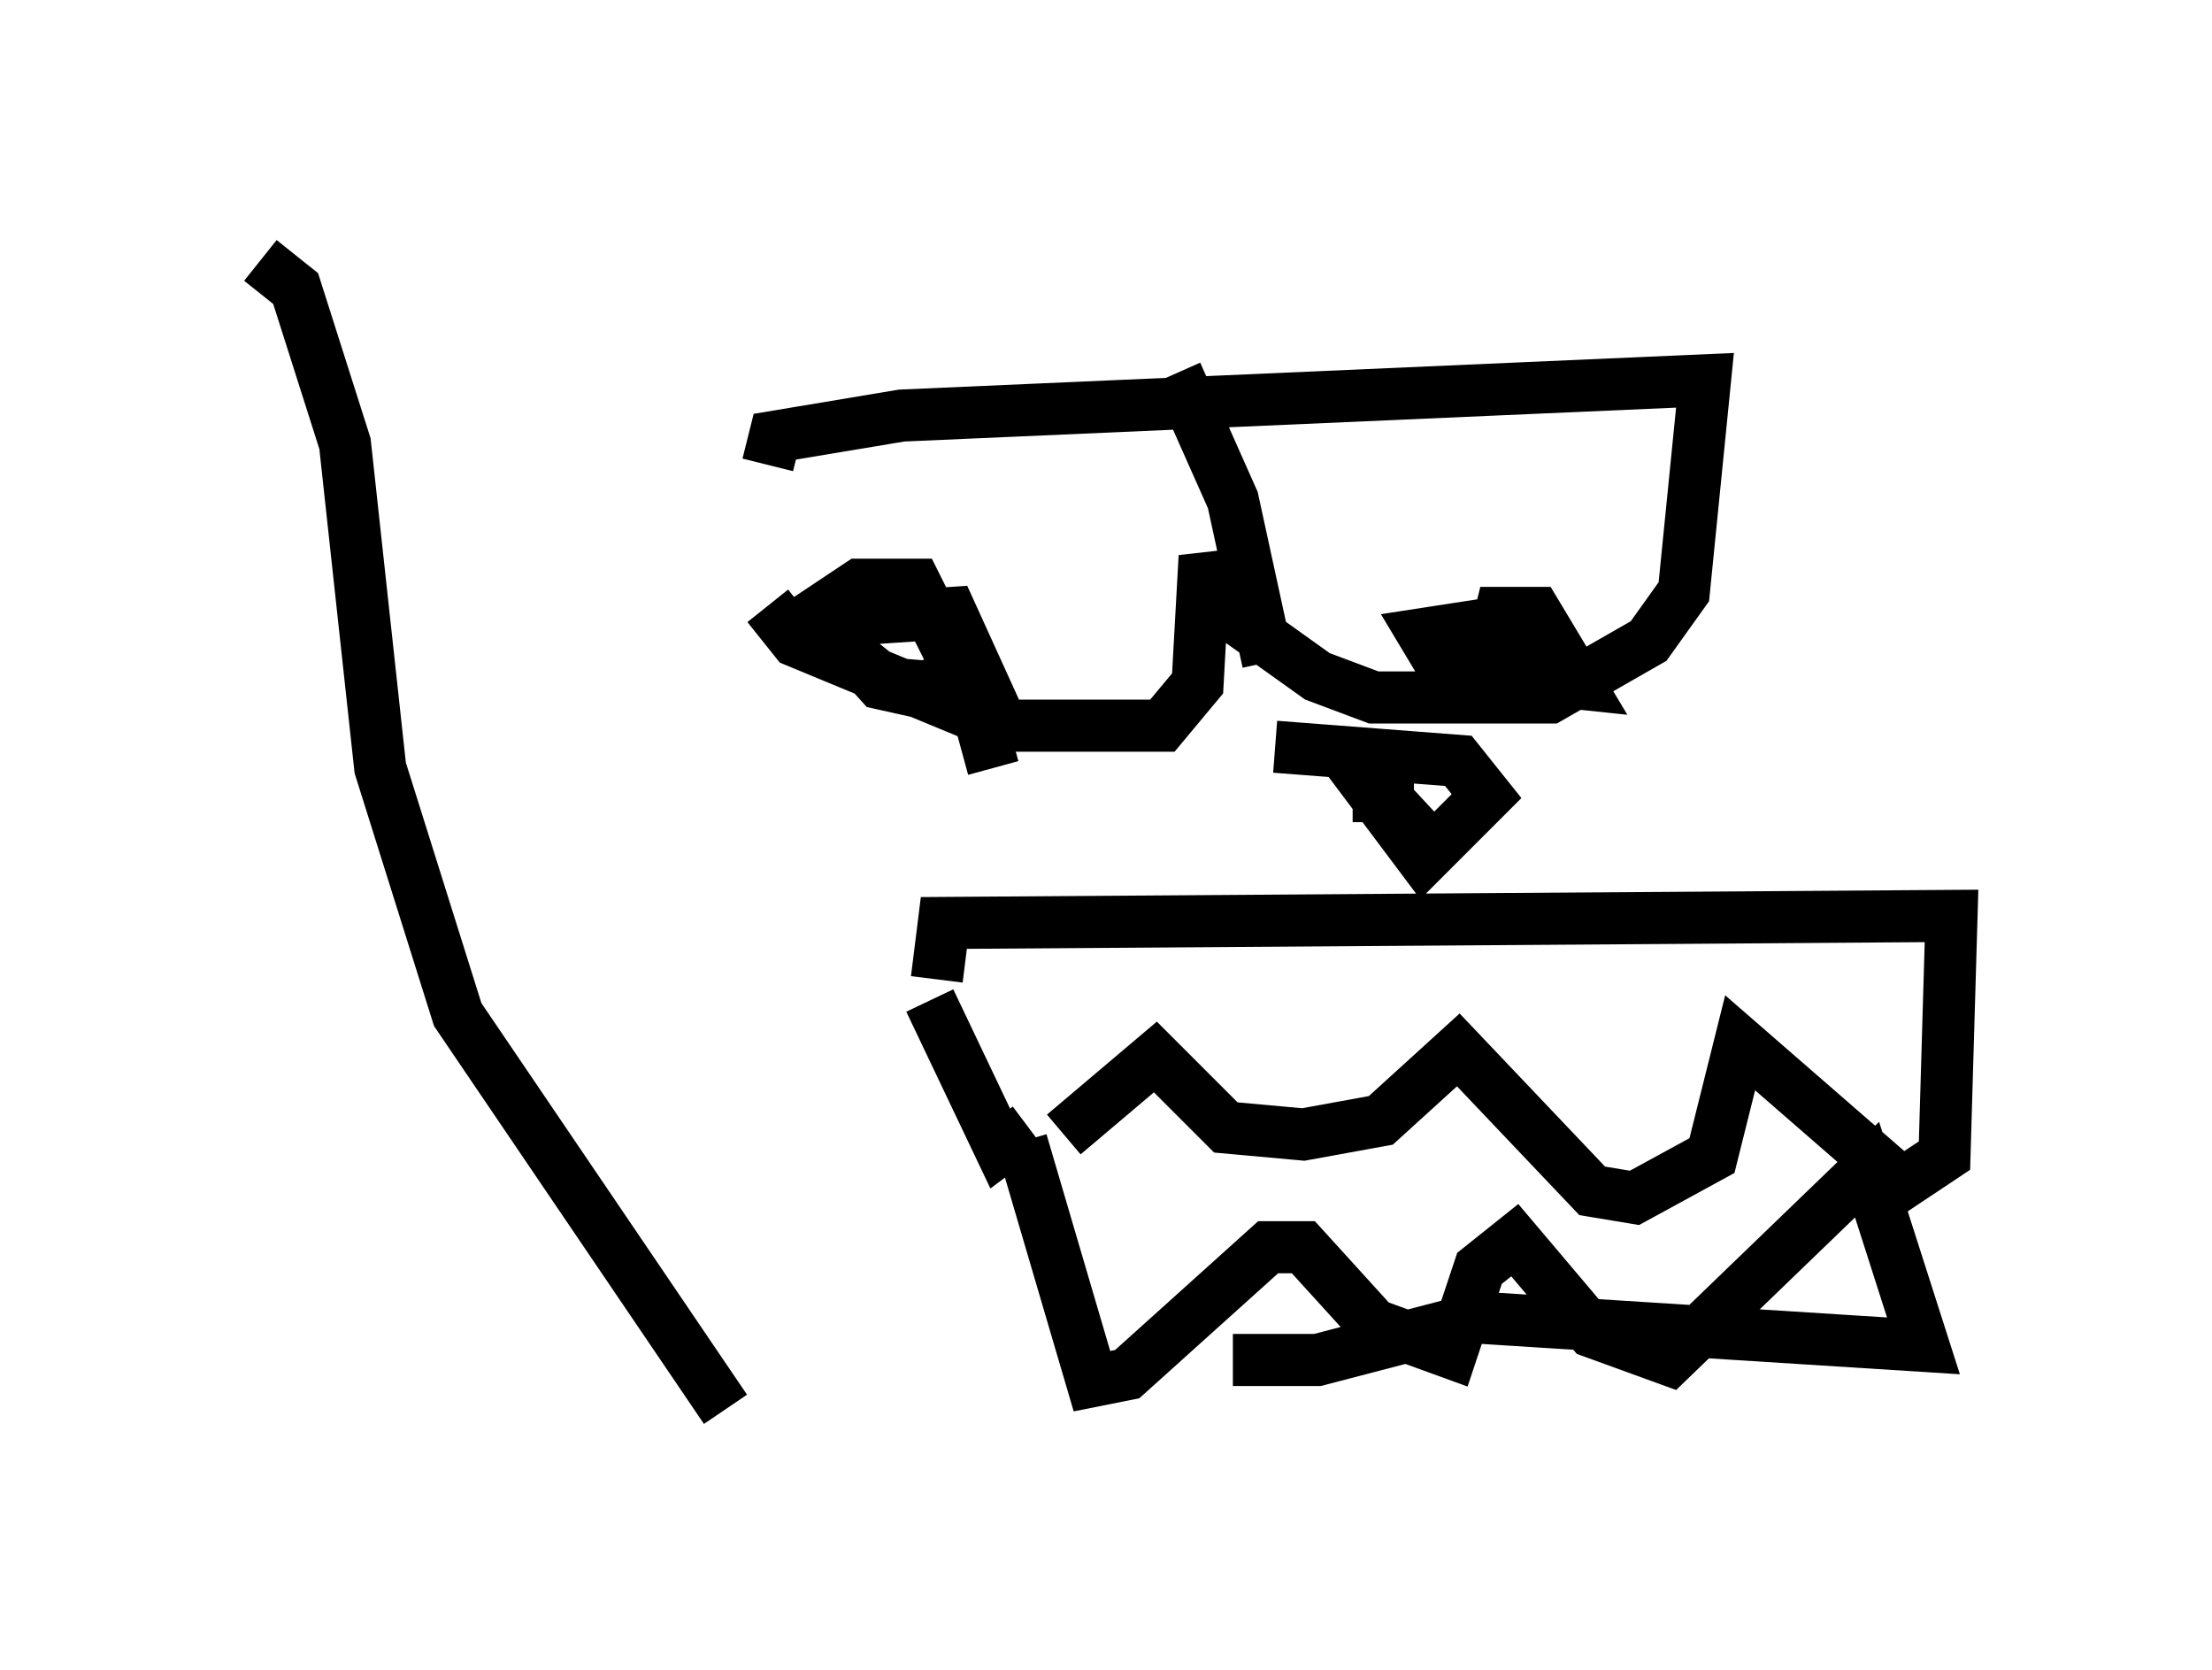 <?xml version="1.0" encoding="utf-8" ?>
<svg baseProfile="full" height="32.057" version="1.1" width="42.476" xmlns="http://www.w3.org/2000/svg" xmlns:ev="http://www.w3.org/2001/xml-events" xmlns:xlink="http://www.w3.org/1999/xlink"><defs /><rect fill="white" height="32.057" width="42.476" x="0" y="0" /><path d="M14.878, 9.195 m-0.135, 2.436 l0.541, 0.677 3.924, 1.624 l3.112, 0.0 0.677, -0.812 l0.135, -2.436 0.271, 0.947 l1.894, 1.353 1.083, 0.406 l3.383, 0.0 1.894, -1.083 l0.677, -0.947 0.406, -4.059 l-15.426, 0.677 -2.436, 0.406 l-0.135, 0.541 m4.33, 5.819 l-0.406, -1.488 -1.624, -0.135 l-0.677, -0.541 -0.135, -0.677 l2.03, -0.135 0.677, 1.488 l-0.812, 0.135 -1.218, -0.271 l-1.218, -1.353 0.812, -0.541 l1.083, 0.0 0.812, 1.624 l-0.677, 0.406 m10.825, -0.406 l0.271, -1.083 0.677, 0.0 l0.812, 1.353 -2.571, -0.271 l-0.406, -0.677 1.759, -0.271 l0.135, 0.677 -2.03, 0.135 m-2.842, 0.0 l-0.677, -3.112 -1.083, -2.436 m-4.736, 12.043 l1.353, 2.842 0.541, -0.406 m-1.759, -2.842 l0.135, -1.083 19.35, -0.135 l-0.135, 4.601 -0.812, 0.541 l-3.112, -2.706 -0.541, 2.165 l-1.488, 0.812 -0.812, -0.135 l-2.571, -2.706 -1.488, 1.353 l-1.488, 0.271 -1.488, -0.135 l-1.353, -1.353 -1.759, 1.488 m-0.812, 0.135 l1.353, 4.601 0.677, -0.135 l2.706, -2.436 0.677, 0.0 l1.353, 1.488 1.488, 0.541 l0.541, -1.624 0.677, -0.541 l1.488, 1.759 1.488, 0.541 l3.789, -3.654 1.083, 3.383 l-8.525, -0.541 -3.112, 0.812 l-1.624, 0.0 m0.812, -11.773 l3.518, 0.271 0.541, 0.677 l-1.218, 1.218 -1.624, -2.165 l1.759, 1.894 m-1.488, -0.947 l0.677, 0.0 0.0, -0.677 m-12.72, 12.449 l-5.142, -7.578 -1.488, -4.736 l-0.677, -6.225 -0.947, -2.977 l-0.677, -0.541 " fill="none" stroke="black" stroke-width="1" /></svg>